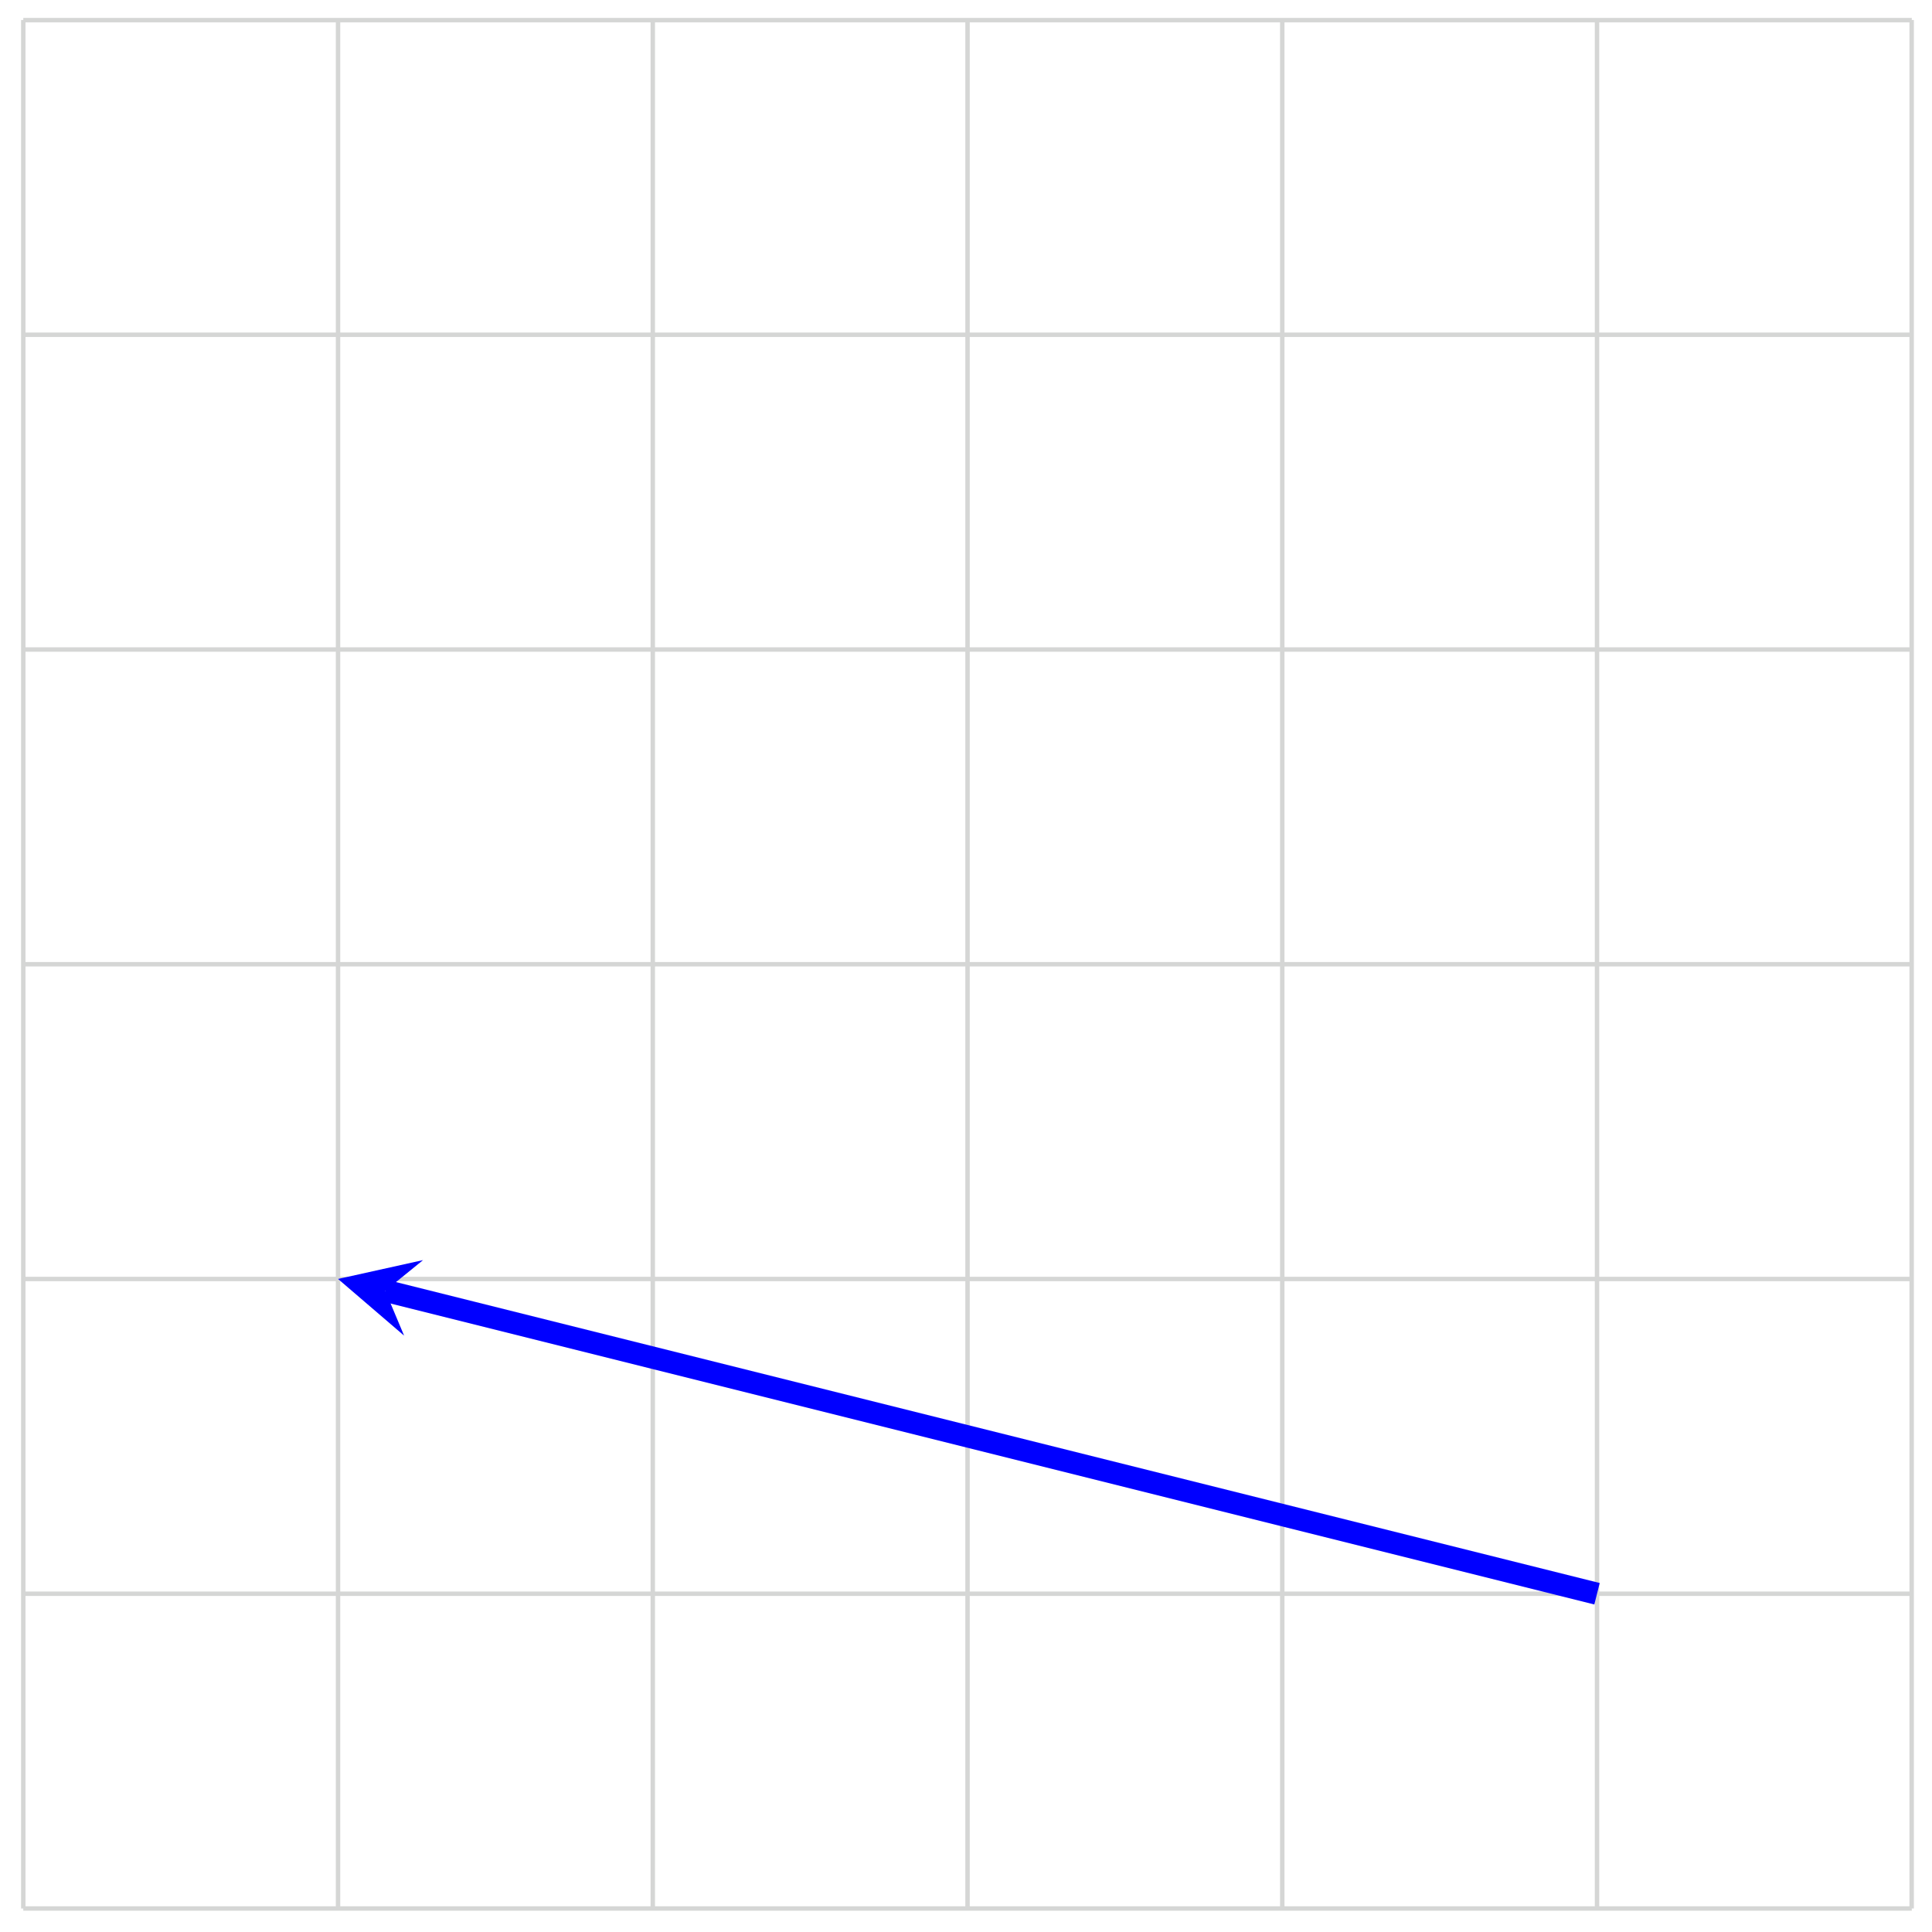 <svg xmlns="http://www.w3.org/2000/svg" xmlns:xlink="http://www.w3.org/1999/xlink" version="1.1" width="174" height="174" viewBox="0 0 174 174">
<path transform="matrix(1,0,0,-1,30.444,143.536)" stroke-width=".399" stroke-linecap="butt" stroke-miterlimit="10" stroke-linejoin="miter" fill="none" stroke="#d5d6d5" d="M-28.347-28.347H141.734M-28.347 0H141.734M-28.347 28.347H141.734M-28.347 56.694H141.734M-28.347 85.04H141.734M-28.347 113.387H141.734M-28.347 141.724H141.734M-28.347-28.347V141.734M0-28.347V141.734M28.347-28.347V141.734M56.694-28.347V141.734M85.04-28.347V141.734M113.387-28.347V141.734M141.724-28.347V141.734M141.734 141.734"/>
<path transform="matrix(1,0,0,-1,30.444,143.536)" stroke-width="1.993" stroke-linecap="butt" stroke-miterlimit="10" stroke-linejoin="miter" fill="none" stroke="#0000ff" d="M113.387 0 4.253 27.284"/>
<path transform="matrix(-.97,-.243,-.243,.97,34.697,116.251)" d="M4.384 0-2.63 3.507 0 0-2.63-3.507" fill="#0000ff"/>
</svg>
